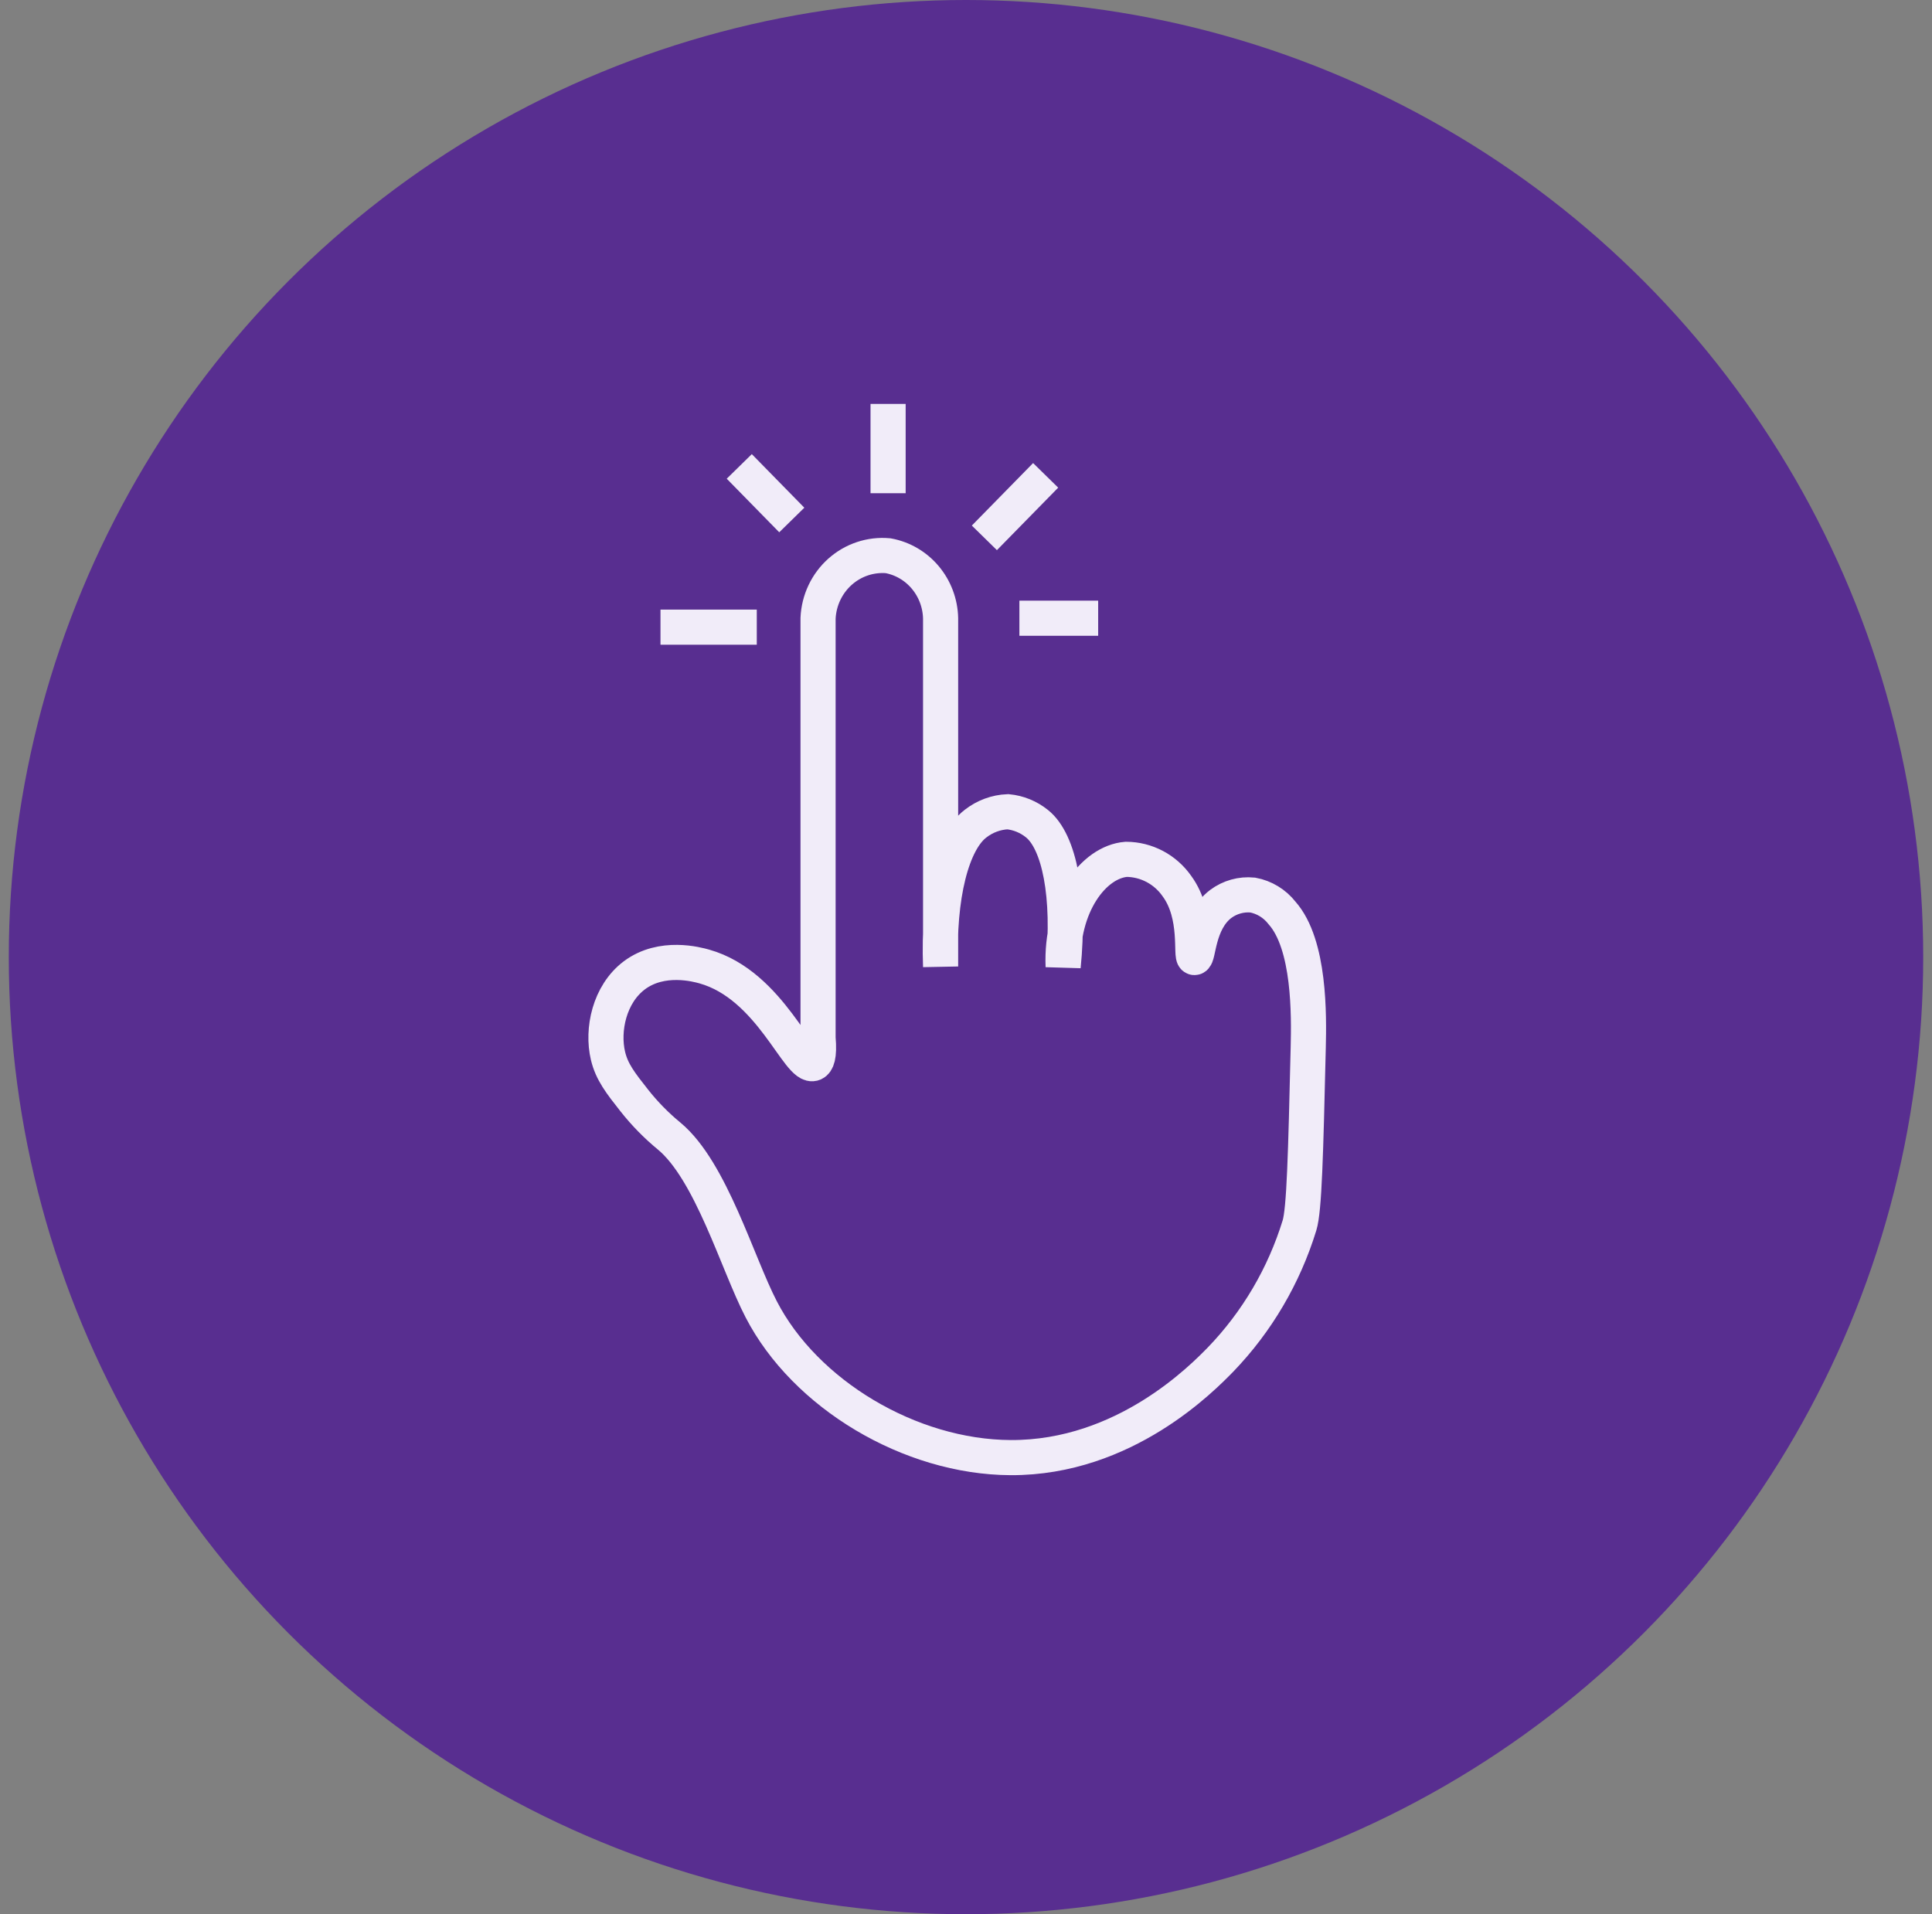 <svg width="110" height="109" viewBox="0 0 110 109" fill="none" xmlns="http://www.w3.org/2000/svg">
<rect x="0" y="0" width="110" height="109" fill="#808080" stroke="none"/>
<circle cx="55" cy="54.5" r="54.5" fill="#582E90"/>
<path d="M43.337 74.549C45.829 79.385 51.81 82.974 57.541 83C64.05 83.03 68.505 78.424 69.502 77.407C71.567 75.262 73.104 72.648 73.987 69.779C74.261 68.885 74.341 65.778 74.486 59.61C74.526 57.856 74.591 53.783 72.991 51.983C72.573 51.449 71.98 51.088 71.321 50.966C70.674 50.903 70.027 51.084 69.502 51.474C68.171 52.491 68.256 54.525 68.007 54.525C67.758 54.525 68.241 52.135 67.01 50.458C66.682 49.988 66.249 49.605 65.748 49.34C65.246 49.075 64.69 48.935 64.125 48.932C62.266 49.08 60.392 51.551 60.531 55.034C60.93 51.052 60.322 47.915 59.036 46.898C58.56 46.515 57.985 46.281 57.382 46.222C56.717 46.249 56.076 46.486 55.547 46.898C54.207 47.915 53.4 51.022 53.554 55.034V35.203C53.534 34.349 53.225 33.529 52.68 32.88C52.136 32.231 51.388 31.795 50.564 31.644C50.071 31.6 49.574 31.659 49.104 31.816C48.634 31.972 48.199 32.225 47.827 32.557C47.455 32.889 47.152 33.295 46.937 33.75C46.722 34.205 46.6 34.699 46.577 35.203V59.102C46.671 60.169 46.502 60.474 46.333 60.551C45.465 60.927 43.901 56.102 40.098 55.034C39.714 54.927 37.686 54.358 36.111 55.542C34.691 56.615 34.267 58.644 34.616 60.118C34.835 61.044 35.338 61.679 36.111 62.661C36.702 63.41 37.37 64.092 38.104 64.695C40.482 66.673 41.977 71.925 43.337 74.549Z" stroke="#F1ECF9" stroke-width="2" stroke-miterlimit="10"/>
<path d="M37.605 35.712H43.088" stroke="#F1ECF9" stroke-width="2" stroke-miterlimit="10"/>
<path d="M42.091 26.559L45.081 29.61" stroke="#F1ECF9" stroke-width="2" stroke-miterlimit="10"/>
<path d="M50.564 23V28.085" stroke="#F1ECF9" stroke-width="2" stroke-miterlimit="10"/>
<path d="M59.535 27.068L56.046 30.627" stroke="#F1ECF9" stroke-width="2" stroke-miterlimit="10"/>
<path d="M58.04 35.203H62.525" stroke="#F1ECF9" stroke-width="2" stroke-miterlimit="10"/>
</svg>
